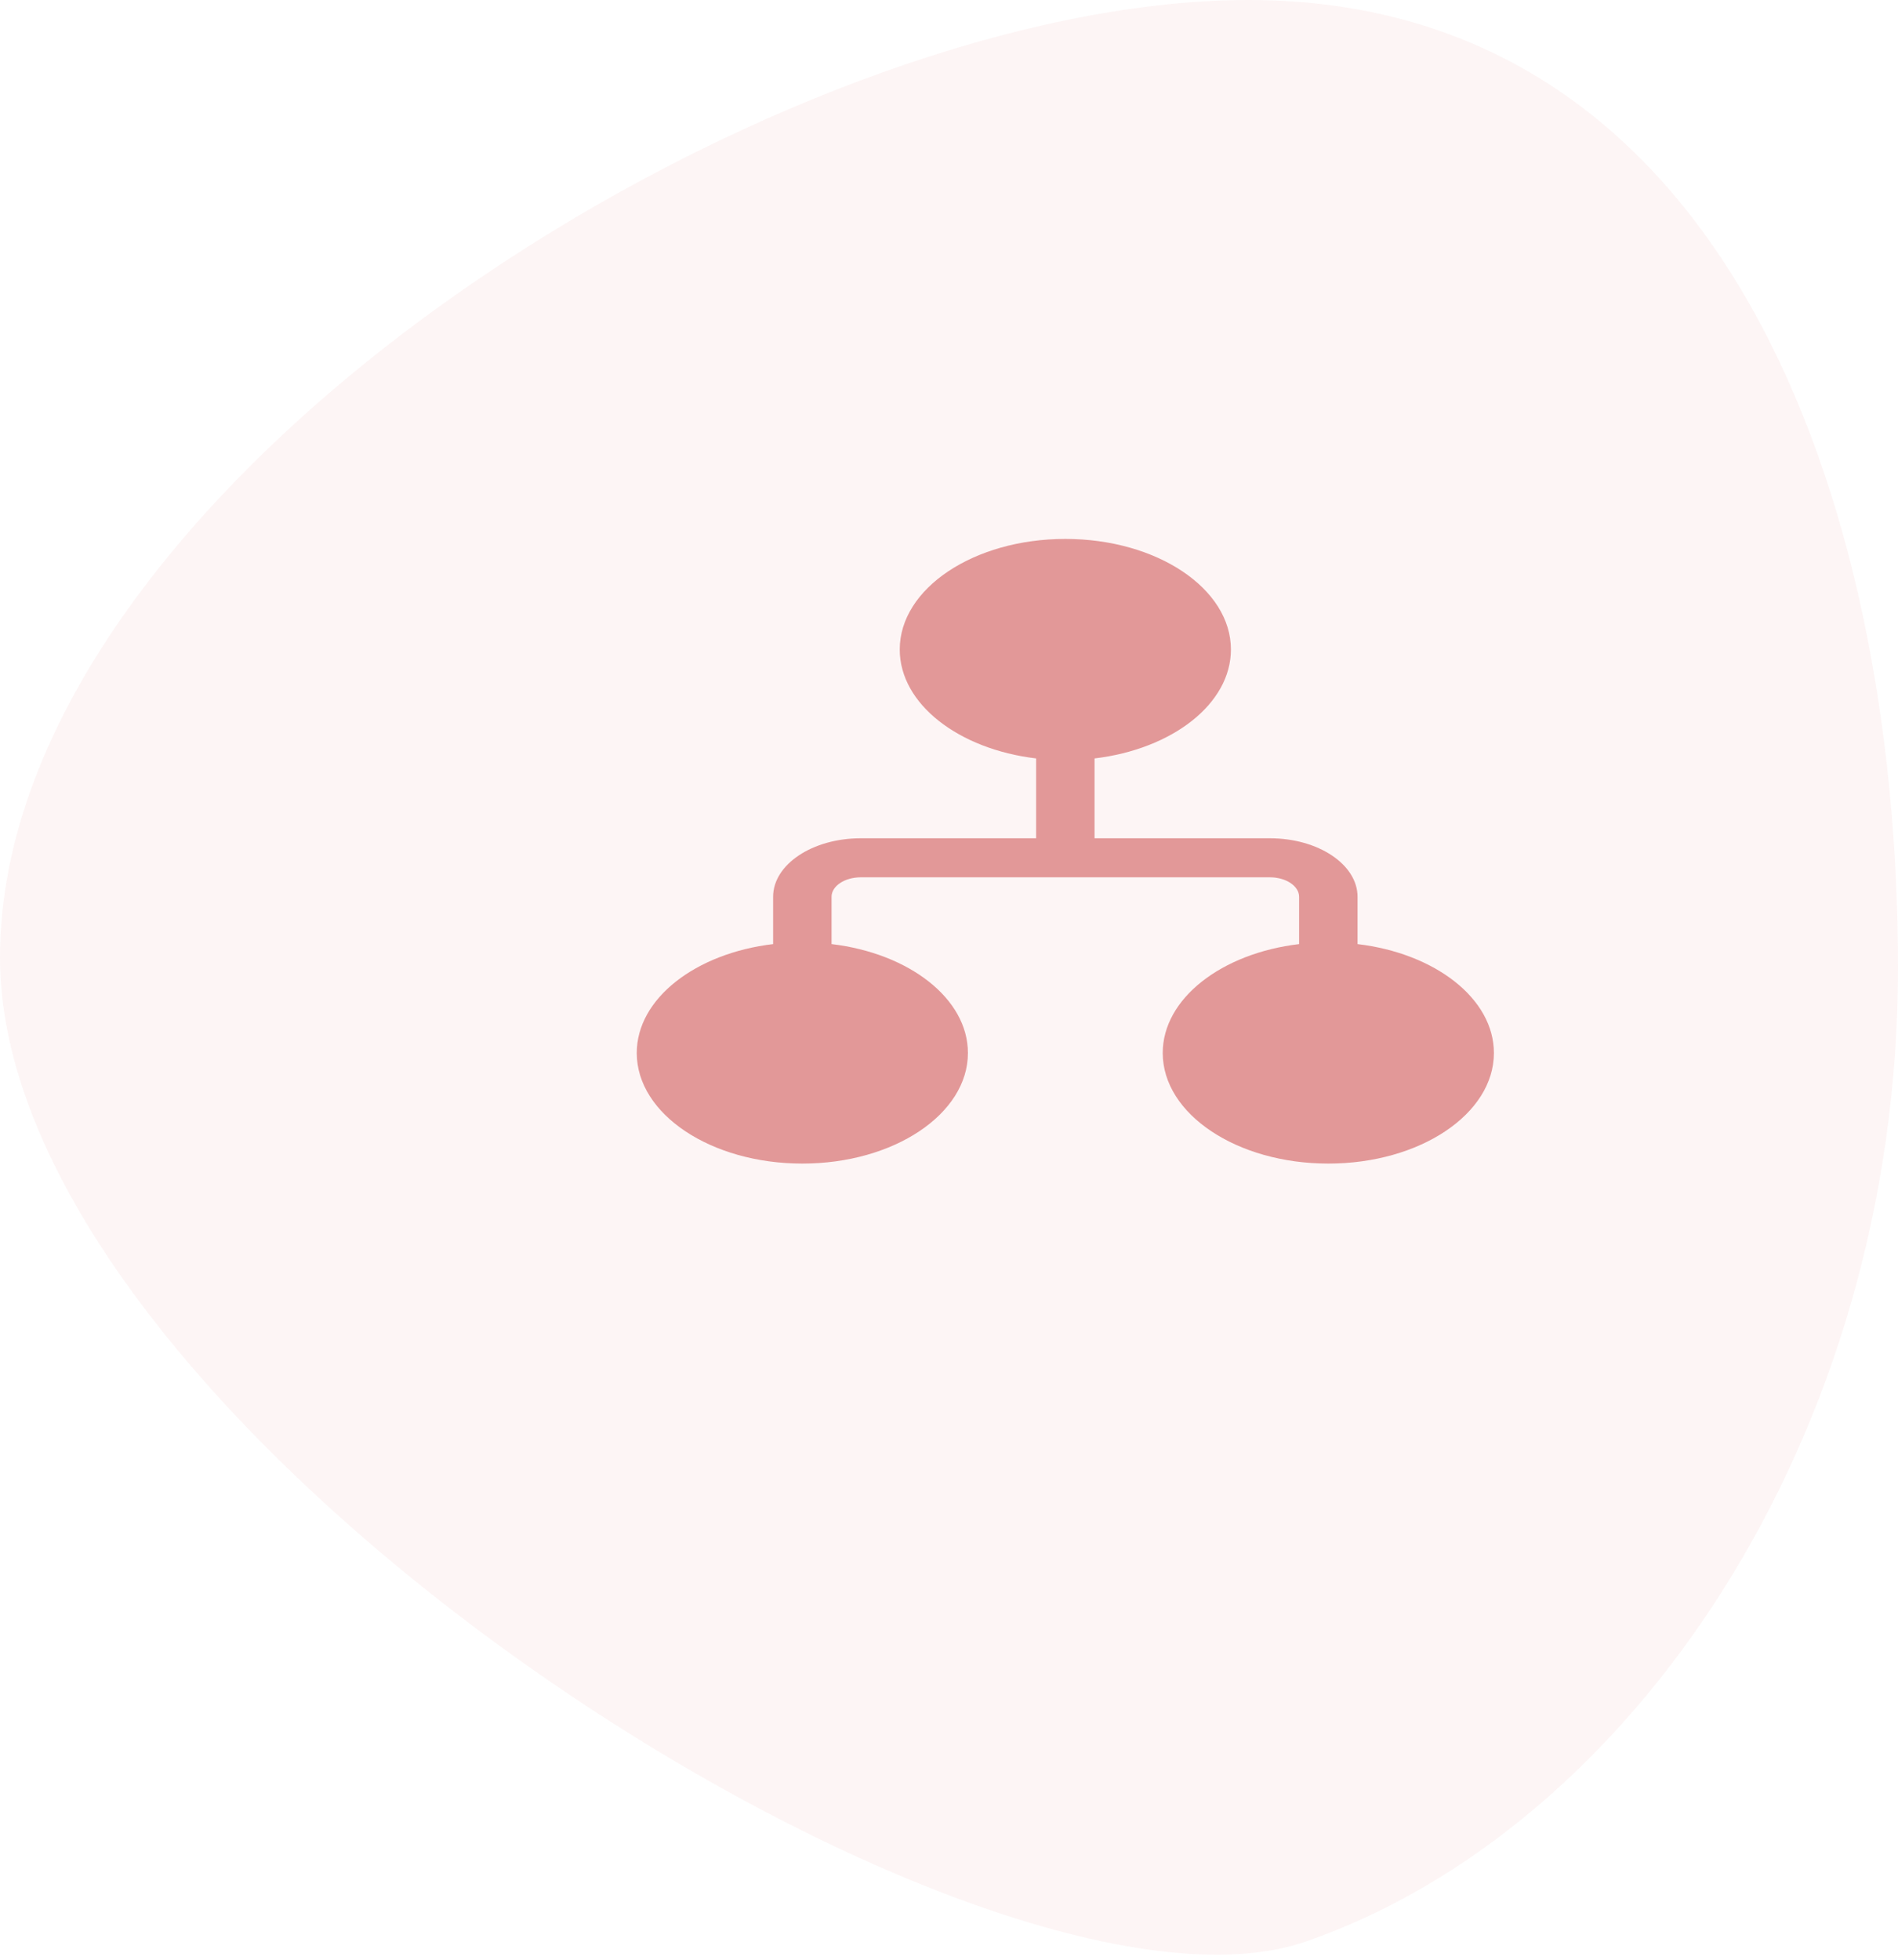 <svg width="155" height="160" viewBox="0 0 155 160" fill="none" xmlns="http://www.w3.org/2000/svg">
<path opacity="0.059" fill-rule="evenodd" clip-rule="evenodd" d="M106.636 158.515C132.965 149.395 155 117.66 155 79C155 40.34 140.615 0 101.955 0C63.295 0 0 39.52 0 78.18C0 116.839 80.308 167.635 106.636 158.515Z" fill="#E36262"/>
<path d="M73.477 53.03C73.477 48.043 79.532 44 87 44C94.468 44 100.523 48.043 100.523 53.03C100.523 57.474 95.717 61.168 89.386 61.921V68.44H103.705C107.658 68.44 110.864 70.58 110.864 73.221V77.079C117.194 77.832 122 81.526 122 85.97C122 90.957 115.946 95 108.477 95C101.009 95 94.954 90.957 94.954 85.97C94.954 81.526 99.761 77.832 106.091 77.079V73.221C106.091 72.341 105.022 71.627 103.705 71.627H70.296C68.978 71.627 67.909 72.341 67.909 73.221V77.079C74.239 77.832 79.046 81.526 79.046 85.97C79.046 90.957 72.991 95 65.523 95C58.054 95 52 90.957 52 85.97C52 81.526 56.806 77.832 63.136 77.079V73.221C63.136 70.58 66.342 68.44 70.296 68.44H84.614V61.921C78.283 61.168 73.477 57.474 73.477 53.03Z" fill="#E29898"/>
</svg>
